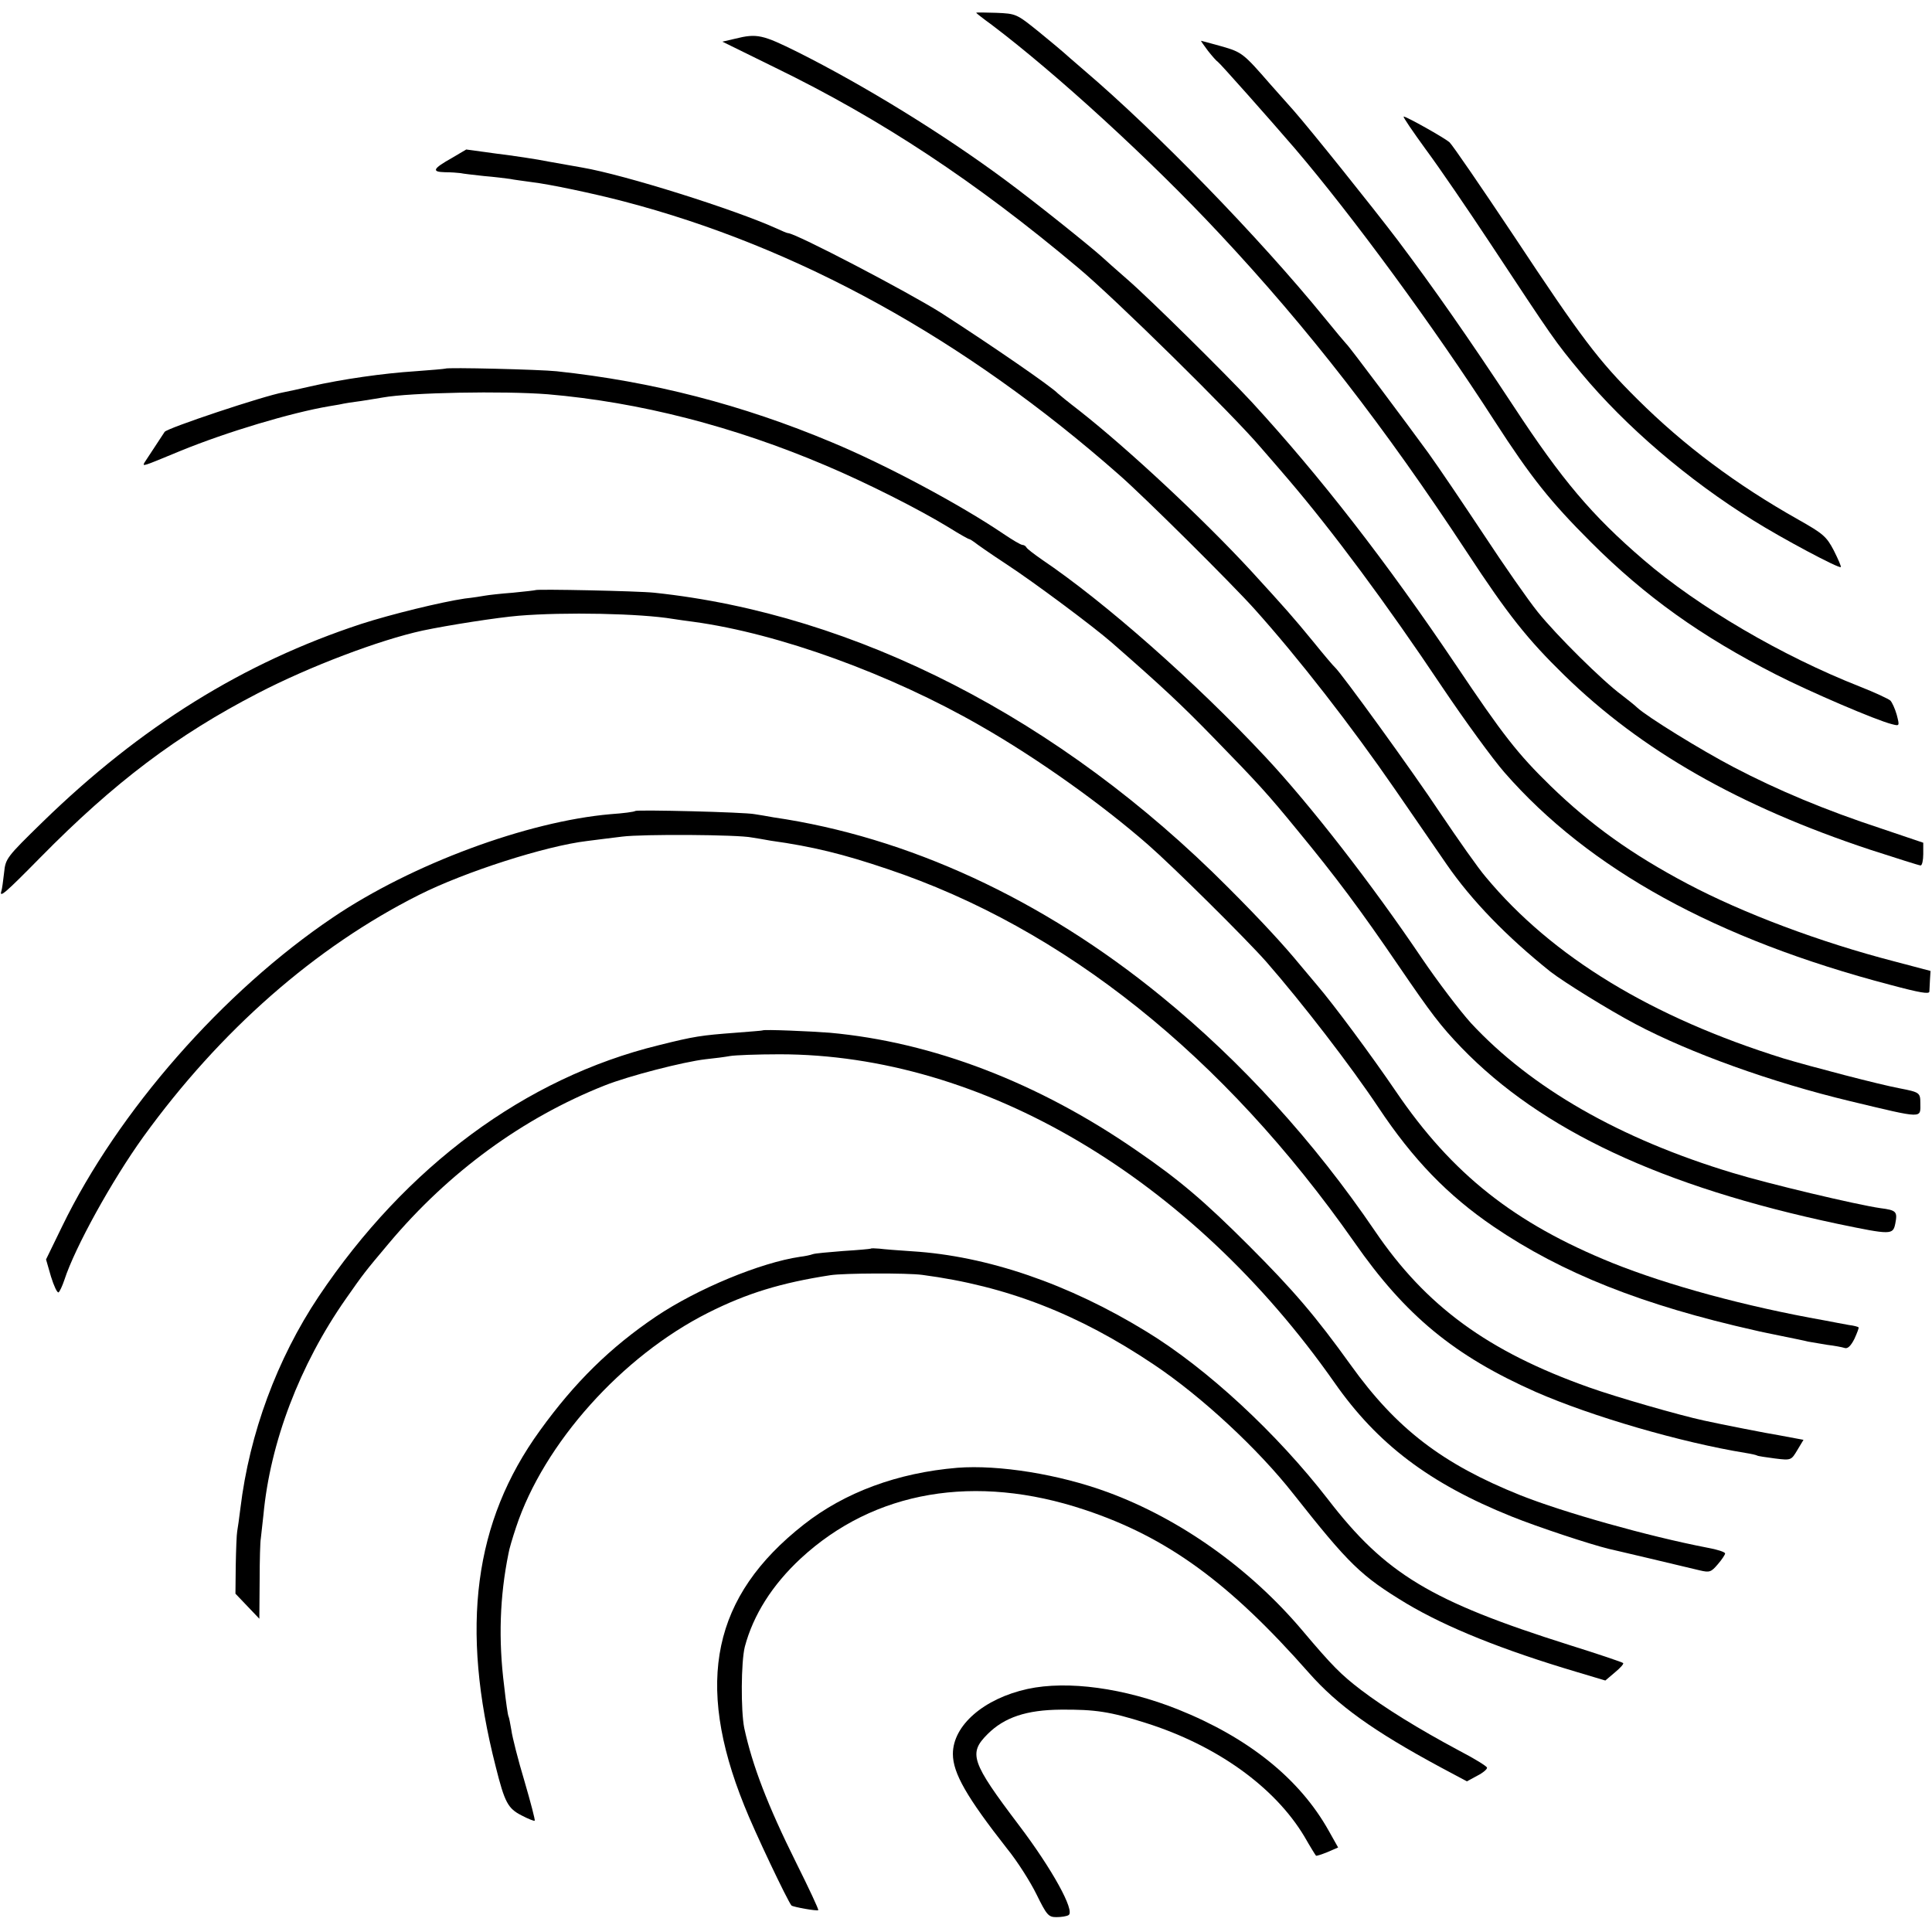 <?xml version="1.0" standalone="no"?>
<!DOCTYPE svg PUBLIC "-//W3C//DTD SVG 20010904//EN"
 "http://www.w3.org/TR/2001/REC-SVG-20010904/DTD/svg10.dtd">
<svg version="1.0" xmlns="http://www.w3.org/2000/svg"
 width="663pt" height="663pt" viewBox="0 0 663 663"
 preserveAspectRatio="xMidYMid meet">
<g transform="translate(0,663) scale(0.1,-0.1)"
fill="#000000" stroke="none">
<path d="M3350 6586 c0 -1 24 -20 53 -41 221 -167 545 -463 782 -717 305 -326
565 -661 849 -1093 141 -215 208 -299 334 -422 264 -258 600 -450 1050 -599
90 -29 168 -54 173 -54 5 0 9 18 9 39 l0 39 -142 48 c-195 64 -359 133 -508
211 -113 59 -299 174 -332 205 -7 7 -31 26 -53 43 -65 48 -223 204 -288 285
-33 41 -116 160 -185 265 -69 104 -154 230 -190 280 -75 103 -273 368 -282
375 -3 3 -37 43 -75 90 -225 276 -576 637 -826 850 -35 30 -66 57 -69 60 -3 3
-40 34 -84 70 -78 63 -79 63 -147 66 -38 1 -69 2 -69 0z"/>
<path d="M2522 6497 l-43 -10 181 -89 c364 -177 688 -391 1040 -687 126 -105
531 -504 626 -616 29 -33 71 -82 95 -110 152 -178 335 -424 527 -711 78 -116
174 -248 215 -295 290 -332 726 -572 1325 -729 101 -27 132 -32 133 -23 0 5 1
22 2 40 l2 31 -125 33 c-255 66 -518 165 -709 266 -191 101 -332 202 -470 336
-113 110 -165 177 -324 414 -239 355 -465 646 -701 903 -93 100 -350 354 -426
420 -41 36 -81 71 -88 78 -42 38 -233 191 -332 264 -213 158 -481 323 -712
439 -121 60 -140 65 -216 46z"/>
<path d="M4145 6456 c15 -19 30 -36 34 -38 5 -2 179 -198 265 -298 197 -231
475 -609 685 -935 126 -195 192 -277 330 -415 188 -188 379 -324 636 -455 118
-60 344 -157 397 -170 27 -7 27 -7 17 32 -6 21 -16 43 -22 49 -7 6 -54 28
-105 48 -267 105 -554 273 -742 435 -177 152 -280 274 -446 527 -157 238 -273
404 -397 569 -92 121 -300 380 -357 445 -17 19 -53 60 -80 90 -93 107 -98 111
-168 131 -37 10 -68 19 -70 19 -2 0 9 -15 23 -34z"/>
<path d="M4893 6117 c46 -62 145 -207 221 -322 218 -330 220 -334 312 -445
153 -184 367 -367 591 -506 99 -62 294 -166 300 -160 2 2 -9 27 -24 57 -25 48
-37 58 -122 106 -213 120 -392 254 -552 413 -134 133 -192 210 -423 559 -112
168 -212 314 -222 323 -19 16 -147 88 -157 88 -4 0 31 -51 76 -113z"/>
<path d="M1551 6088 c-66 -37 -71 -48 -24 -49 21 0 45 -2 53 -3 8 -2 44 -6 80
-10 36 -3 76 -8 90 -10 14 -3 48 -7 75 -11 60 -7 212 -39 315 -66 598 -156
1171 -472 1700 -938 85 -74 388 -375 465 -461 150 -167 332 -401 483 -620 66
-96 146 -212 177 -257 85 -123 205 -247 355 -367 46 -36 203 -133 292 -180
189 -100 467 -200 738 -265 255 -61 240 -60 240 -6 0 35 -3 37 -70 50 -70 13
-307 75 -400 103 -452 141 -793 348 -1021 622 -26 30 -96 130 -158 222 -92
139 -340 481 -360 498 -4 3 -38 43 -76 90 -69 84 -93 111 -210 239 -165 179
-421 418 -590 551 -39 30 -72 57 -75 60 -20 22 -226 164 -400 276 -114 72
-500 274 -526 274 -3 0 -20 7 -37 15 -145 66 -523 185 -669 210 -18 3 -69 12
-113 20 -44 9 -126 21 -183 28 l-102 14 -49 -29z"/>
<path d="M1528 5365 c-2 -1 -48 -5 -103 -9 -109 -7 -250 -27 -360 -52 -38 -9
-80 -18 -91 -20 -71 -13 -400 -123 -409 -136 -12 -18 -63 -96 -69 -105 -8 -15
-9 -15 124 40 159 65 380 131 510 153 25 4 47 8 50 9 3 1 30 5 60 9 30 5 64
10 74 12 94 17 414 23 566 11 315 -27 638 -110 955 -245 139 -59 316 -148 421
-212 35 -22 67 -40 70 -40 2 0 10 -5 17 -10 7 -6 57 -41 112 -77 96 -63 297
-213 360 -268 175 -153 238 -212 350 -327 153 -157 185 -192 288 -318 131
-159 214 -270 347 -465 112 -164 143 -205 216 -281 273 -282 686 -476 1291
-604 183 -38 189 -38 197 1 8 41 4 46 -51 53 -83 12 -386 84 -507 121 -388
117 -692 292 -898 514 -38 42 -114 142 -169 223 -172 255 -382 525 -536 690
-242 259 -553 533 -768 678 -27 19 -51 37 -53 42 -2 4 -8 8 -13 8 -6 0 -36 18
-67 39 -148 100 -402 236 -587 313 -307 129 -617 209 -945 244 -57 6 -377 14
-382 9z"/>
<path d="M1838 4605 c-2 -1 -37 -5 -78 -9 -41 -3 -84 -8 -95 -10 -11 -2 -42
-7 -70 -10 -81 -12 -253 -54 -355 -87 -405 -133 -757 -352 -1093 -679 -125
-122 -128 -126 -133 -175 -3 -27 -7 -56 -9 -62 -9 -27 13 -8 134 115 253 257
469 420 746 563 177 92 418 183 565 215 90 19 258 45 330 51 157 13 417 8 530
-11 14 -2 46 -7 71 -10 292 -40 675 -179 984 -357 196 -112 416 -269 575 -408
88 -77 336 -323 405 -401 124 -142 289 -356 385 -500 119 -179 238 -302 395
-409 235 -160 512 -270 900 -357 11 -3 52 -11 90 -19 39 -8 79 -16 90 -19 11
-2 40 -7 65 -11 25 -3 52 -8 61 -11 10 -3 21 8 33 32 9 20 16 38 14 39 -2 2
-16 6 -33 8 -16 3 -55 10 -85 16 -271 48 -535 120 -727 197 -336 136 -550 305
-743 589 -85 125 -215 300 -270 364 -11 13 -37 44 -58 69 -55 67 -134 153
-247 266 -576 579 -1277 939 -1970 1012 -57 6 -402 13 -407 9z"/>
<path d="M2180 3847 c-3 -3 -41 -8 -85 -11 -286 -25 -681 -171 -952 -354 -377
-254 -738 -665 -930 -1061 l-55 -113 17 -59 c10 -32 21 -56 26 -54 4 3 13 22
20 43 36 111 163 341 271 491 264 365 590 651 946 830 157 79 434 168 577 185
28 4 82 10 120 15 70 9 398 7 445 -3 14 -2 43 -7 65 -11 144 -20 249 -46 400
-97 606 -203 1154 -641 1602 -1280 176 -253 344 -391 624 -515 192 -84 498
-173 719 -209 19 -3 37 -7 40 -9 3 -2 31 -6 61 -10 56 -7 56 -6 77 29 l21 35
-27 5 c-15 3 -42 8 -59 11 -28 4 -201 38 -255 50 -84 18 -306 82 -395 114
-347 123 -560 279 -735 537 -208 306 -458 581 -733 805 -409 334 -870 547
-1330 614 -22 4 -51 9 -65 11 -33 7 -404 16 -410 11z"/>
<path d="M2617 3094 c-1 -1 -42 -4 -92 -8 -119 -9 -141 -12 -265 -43 -457
-112 -867 -415 -1167 -863 -142 -213 -237 -469 -268 -726 -4 -33 -9 -68 -11
-79 -2 -10 -4 -63 -5 -117 l-1 -97 41 -43 41 -43 1 130 c0 72 2 137 4 145 1 8
5 45 9 81 23 248 124 515 283 742 61 87 63 90 148 191 206 245 460 430 740
541 83 33 270 81 346 90 30 3 68 8 84 11 17 3 93 6 170 6 695 0 1411 -423
1904 -1126 148 -212 327 -347 608 -460 92 -37 268 -95 333 -111 8 -2 74 -17
145 -34 72 -17 147 -35 168 -40 34 -8 39 -6 62 21 14 16 25 33 25 37 0 5 -28
14 -62 20 -202 39 -493 121 -641 180 -267 107 -425 228 -582 447 -120 167
-196 256 -349 409 -153 153 -240 227 -386 327 -337 233 -699 372 -1053 404
-64 5 -226 12 -230 8z"/>
<path d="M2988 2345 c-2 -1 -44 -5 -94 -8 -50 -4 -97 -8 -105 -11 -8 -3 -27
-7 -44 -9 -135 -20 -351 -109 -494 -205 -157 -106 -279 -226 -398 -391 -227
-313 -274 -676 -152 -1153 31 -124 42 -144 89 -168 23 -12 43 -20 45 -18 2 2
-14 63 -35 135 -22 73 -42 152 -45 175 -4 23 -8 45 -10 48 -2 3 -9 50 -15 105
-20 158 -15 307 15 454 2 14 14 54 26 90 95 287 363 587 659 736 133 67 251
103 420 129 45 7 263 8 315 1 289 -38 536 -134 795 -308 163 -109 357 -289
478 -443 192 -243 232 -282 389 -377 138 -82 329 -159 585 -235 l97 -29 33 28
c18 15 31 29 28 32 -3 3 -86 31 -185 62 -475 150 -631 244 -828 500 -175 226
-414 448 -622 575 -267 164 -547 260 -805 276 -47 3 -97 7 -112 9 -15 1 -28 2
-30 0z"/>
<path d="M3285 1593 c-204 -17 -386 -84 -527 -195 -312 -245 -375 -540 -204
-964 35 -89 149 -328 162 -343 5 -5 88 -20 92 -16 2 2 -32 75 -76 163 -98 197
-150 333 -178 462 -12 61 -11 227 2 279 29 109 94 212 192 303 252 233 599
292 974 167 283 -94 496 -249 770 -560 98 -111 220 -199 452 -324 l90 -48 35
19 c20 10 35 23 34 28 -1 5 -43 31 -95 58 -142 76 -255 146 -338 209 -68 52
-98 82 -201 204 -180 213 -420 383 -667 474 -168 62 -375 95 -517 84z"/>
<path d="M3526 834 c-150 -33 -256 -125 -256 -223 0 -66 48 -149 186 -325 35
-43 80 -114 101 -157 35 -71 41 -78 68 -78 17 0 36 3 42 7 23 14 -57 159 -170
308 -165 218 -174 247 -108 313 58 58 134 83 251 84 119 1 170 -7 290 -45 245
-77 444 -220 546 -390 20 -35 38 -64 40 -66 1 -2 19 4 39 12 l37 16 -32 57
c-100 179 -276 320 -518 417 -183 73 -378 100 -516 70z"/>
</g>
</svg>
